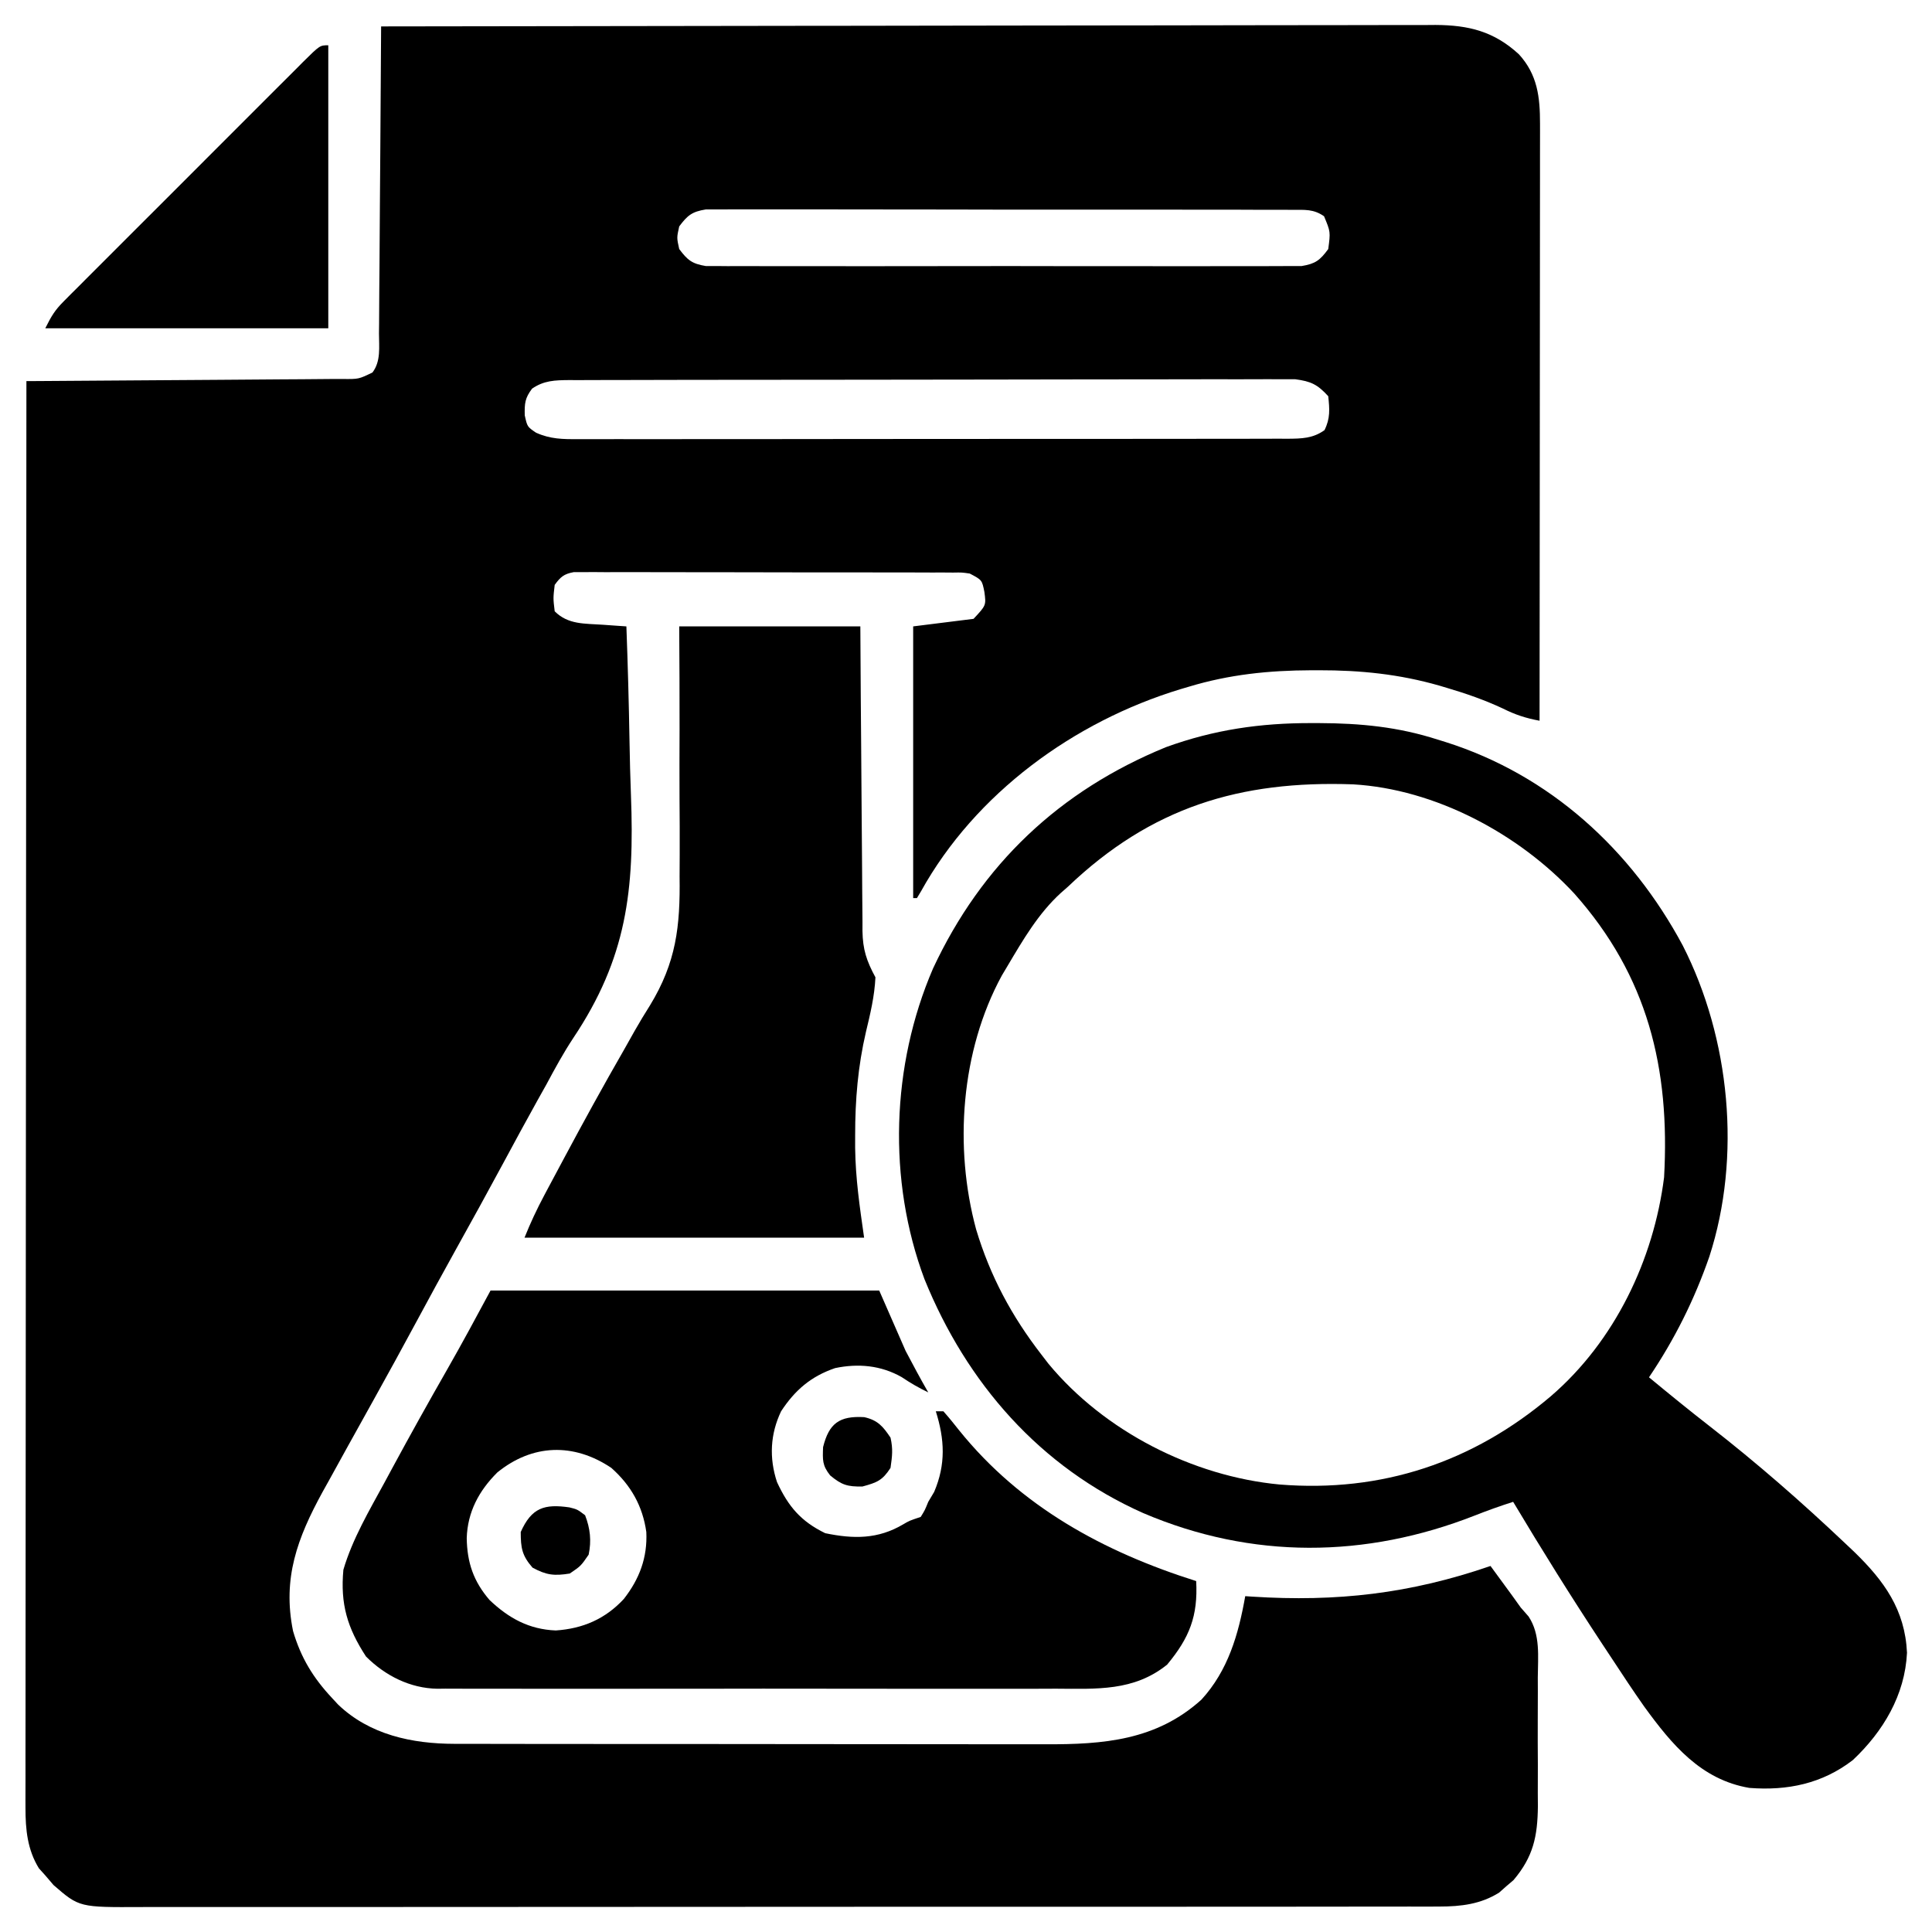 <?xml version="1.0" encoding="UTF-8"?>
<svg version="1.1" xmlns="http://www.w3.org/2000/svg" width="512" height="512">
<path d="M0 0 C36.553 -0.069 73.107 -0.122 109.66 -0.153 C113.976 -0.157 118.292 -0.161 122.607 -0.165 C123.896 -0.166 123.896 -0.166 125.211 -0.167 C139.122 -0.18 153.032 -0.204 166.943 -0.231 C181.217 -0.26 195.491 -0.276 209.766 -0.282 C218.573 -0.286 227.381 -0.299 236.188 -0.324 C242.228 -0.34 248.269 -0.344 254.309 -0.341 C257.793 -0.339 261.278 -0.342 264.762 -0.358 C268.543 -0.373 272.324 -0.369 276.104 -0.361 C277.75 -0.374 277.75 -0.374 279.429 -0.387 C288.239 -0.336 294.903 1.306 301.527 7.387 C306.465 12.796 307.126 18.749 307.12 25.745 C307.122 26.761 307.122 26.761 307.123 27.797 C307.124 30.065 307.119 32.333 307.114 34.601 C307.113 36.227 307.113 37.853 307.114 39.479 C307.114 43.894 307.108 48.309 307.101 52.724 C307.095 57.338 307.095 61.951 307.093 66.565 C307.09 75.302 307.082 84.039 307.072 92.776 C307.061 102.723 307.055 112.67 307.05 122.616 C307.04 143.078 307.022 163.539 307 184 C303.383 183.33 300.54 182.405 297.25 180.75 C292.427 178.502 287.592 176.815 282.5 175.312 C281.825 175.11 281.15 174.908 280.454 174.7 C269.808 171.649 259.57 170.609 248.5 170.625 C247.842 170.626 247.184 170.626 246.507 170.627 C235.244 170.669 224.79 171.735 214 175 C213.276 175.214 212.551 175.429 211.805 175.649 C183.621 184.215 157.5 203.215 143.059 229.234 C142.709 229.817 142.36 230.4 142 231 C141.67 231 141.34 231 141 231 C141 207.24 141 183.48 141 159 C146.28 158.34 151.56 157.68 157 157 C160.346 153.416 160.346 153.416 159.875 149.875 C159.242 146.703 159.242 146.703 156 145 C153.917 144.697 153.917 144.697 151.597 144.739 C150.247 144.729 150.247 144.729 148.87 144.718 C147.885 144.72 146.9 144.723 145.885 144.725 C144.846 144.72 143.806 144.715 142.736 144.71 C139.292 144.696 135.849 144.697 132.406 144.699 C130.019 144.695 127.631 144.691 125.244 144.686 C120.237 144.679 115.23 144.679 110.223 144.684 C103.797 144.69 97.371 144.673 90.944 144.65 C86.013 144.635 81.082 144.634 76.151 144.637 C73.781 144.637 71.411 144.632 69.041 144.622 C65.733 144.609 62.424 144.616 59.115 144.628 C58.13 144.62 57.145 144.612 56.13 144.605 C55.23 144.612 54.33 144.619 53.403 144.626 C52.62 144.626 51.838 144.625 51.032 144.625 C48.433 145.105 47.55 145.883 46 148 C45.583 151.542 45.583 151.542 46 155 C49.564 158.564 53.88 158.222 58.75 158.562 C59.92 158.646 61.091 158.73 62.297 158.816 C63.189 158.877 64.081 158.938 65 159 C65.376 169.172 65.658 179.342 65.829 189.52 C65.911 194.25 66.022 198.975 66.207 203.703 C67.166 228.906 65.11 246.887 50.903 268.121 C48.288 272.077 46.048 276.198 43.812 280.375 C43.041 281.759 42.266 283.142 41.488 284.523 C38.437 289.986 35.473 295.495 32.5 301 C28.32 308.74 24.098 316.453 19.809 324.133 C16.319 330.393 12.906 336.694 9.5 343 C5.707 350.023 1.891 357.031 -2 364 C-3.669 366.999 -5.334 369.999 -7 373 C-7.537 373.965 -8.074 374.931 -8.628 375.925 C-10.385 379.091 -12.131 382.264 -13.875 385.438 C-14.697 386.912 -14.697 386.912 -15.535 388.416 C-22.181 400.567 -26.186 411.263 -23.34 425.242 C-21.263 432.309 -18.016 437.642 -13 443 C-12.477 443.565 -11.953 444.129 -11.414 444.711 C-3.056 452.743 8.234 455.119 19.45 455.134 C20.179 455.136 20.908 455.138 21.659 455.141 C24.091 455.147 26.522 455.146 28.954 455.145 C30.702 455.148 32.45 455.152 34.199 455.155 C38.941 455.164 43.682 455.167 48.424 455.167 C51.39 455.168 54.355 455.17 57.32 455.173 C67.674 455.182 78.027 455.186 88.38 455.185 C98.018 455.185 107.655 455.195 117.292 455.211 C125.577 455.224 133.862 455.229 142.146 455.229 C147.09 455.229 152.033 455.231 156.976 455.242 C161.628 455.252 166.281 455.252 170.933 455.245 C172.635 455.243 174.337 455.246 176.038 455.252 C191.381 455.303 205.391 454.255 217.375 443.438 C224.473 435.704 227.218 426.088 229 416 C229.608 416.041 230.215 416.082 230.842 416.124 C253.304 417.558 272.669 415.348 294 408 C295.252 409.707 296.501 411.416 297.75 413.125 C298.446 414.076 299.142 415.028 299.859 416.008 C300.919 417.489 300.919 417.489 302 419 C302.693 419.793 303.386 420.586 304.101 421.402 C307.272 426.221 306.57 431.999 306.531 437.555 C306.535 438.77 306.539 439.986 306.543 441.238 C306.546 443.805 306.538 446.372 306.521 448.939 C306.5 452.854 306.521 456.768 306.547 460.684 C306.544 463.182 306.539 465.681 306.531 468.18 C306.539 469.345 306.547 470.509 306.556 471.709 C306.465 479.647 305.354 485.031 300.105 491.242 C299.473 491.781 298.84 492.32 298.188 492.875 C297.562 493.429 296.937 493.984 296.293 494.555 C291.413 497.631 286.158 498.25 280.492 498.254 C279.218 498.26 277.945 498.266 276.633 498.272 C275.232 498.269 273.832 498.265 272.431 498.261 C270.934 498.264 269.436 498.268 267.938 498.272 C263.831 498.283 259.723 498.28 255.616 498.276 C251.183 498.274 246.75 498.283 242.317 498.29 C233.636 498.303 224.954 498.305 216.273 498.302 C209.217 498.301 202.161 498.302 195.105 498.307 C193.599 498.307 193.599 498.307 192.062 498.308 C190.022 498.31 187.982 498.311 185.942 498.312 C166.811 498.323 147.681 498.321 128.55 498.315 C111.047 498.309 93.545 498.321 76.043 498.34 C58.071 498.359 40.099 498.367 22.127 498.364 C12.037 498.362 1.948 498.364 -8.142 498.378 C-16.731 498.39 -25.319 498.392 -33.908 498.38 C-38.29 498.374 -42.672 498.373 -47.053 498.385 C-51.066 498.395 -55.078 498.392 -59.091 498.378 C-60.541 498.376 -61.991 498.378 -63.441 498.386 C-79.995 498.471 -79.995 498.471 -86.812 492.562 C-87.534 491.717 -88.256 490.871 -89 490 C-89.557 489.381 -90.114 488.762 -90.688 488.125 C-93.744 483.177 -94.25 477.825 -94.246 472.126 C-94.248 471.468 -94.251 470.81 -94.253 470.132 C-94.258 467.935 -94.249 465.739 -94.241 463.542 C-94.241 461.948 -94.243 460.354 -94.246 458.76 C-94.25 454.386 -94.242 450.012 -94.232 445.638 C-94.223 440.919 -94.226 436.2 -94.228 431.481 C-94.229 423.307 -94.223 415.133 -94.211 406.959 C-94.195 395.141 -94.19 383.323 -94.187 371.505 C-94.183 352.331 -94.17 333.156 -94.151 313.982 C-94.133 295.357 -94.118 276.731 -94.11 258.105 C-94.109 256.957 -94.109 255.809 -94.108 254.626 C-94.106 248.866 -94.103 243.106 -94.101 237.346 C-94.08 189.564 -94.045 141.782 -94 94 C-92.879 93.994 -91.758 93.988 -90.603 93.982 C-80.053 93.925 -69.502 93.852 -58.952 93.764 C-53.527 93.72 -48.103 93.68 -42.678 93.654 C-37.446 93.628 -32.213 93.587 -26.981 93.537 C-24.982 93.52 -22.984 93.509 -20.985 93.502 C-18.19 93.493 -15.397 93.465 -12.602 93.432 C-11.356 93.435 -11.356 93.435 -10.085 93.437 C-5.921 93.471 -5.921 93.471 -2.289 91.711 C-0.031 88.714 -0.561 85.009 -0.568 81.398 C-0.557 80.519 -0.547 79.641 -0.537 78.736 C-0.507 75.831 -0.497 72.925 -0.488 70.02 C-0.471 68.006 -0.453 65.992 -0.434 63.979 C-0.386 58.677 -0.357 53.375 -0.33 48.073 C-0.301 42.664 -0.254 37.255 -0.209 31.846 C-0.123 21.231 -0.056 10.615 0 0 Z M79 53 C78.333 56 78.333 56 79 59 C81.199 61.937 82.384 62.898 86.042 63.503 C87.843 63.506 87.843 63.506 89.68 63.508 C90.35 63.514 91.021 63.52 91.711 63.527 C93.956 63.543 96.2 63.53 98.445 63.518 C100.055 63.523 101.665 63.53 103.275 63.539 C107.647 63.557 112.018 63.55 116.39 63.537 C120.963 63.527 125.537 63.537 130.11 63.543 C137.79 63.55 145.47 63.541 153.15 63.521 C162.032 63.5 170.914 63.507 179.796 63.529 C187.419 63.547 195.042 63.55 202.665 63.539 C207.219 63.533 211.773 63.532 216.327 63.545 C220.609 63.557 224.89 63.549 229.171 63.526 C230.743 63.52 232.315 63.522 233.887 63.531 C236.032 63.542 238.175 63.528 240.32 63.508 C241.52 63.506 242.721 63.505 243.958 63.503 C247.626 62.896 248.818 61.969 251 59 C251.605 54.428 251.605 54.428 249.885 50.309 C247.075 48.357 244.801 48.619 241.402 48.612 C240.729 48.607 240.055 48.602 239.361 48.596 C237.099 48.582 234.838 48.589 232.576 48.596 C230.957 48.59 229.337 48.583 227.718 48.575 C223.315 48.557 218.912 48.558 214.509 48.564 C210.836 48.567 207.163 48.561 203.49 48.555 C194.826 48.541 186.162 48.543 177.498 48.554 C168.554 48.565 159.61 48.551 150.667 48.525 C142.993 48.502 135.319 48.496 127.645 48.502 C123.059 48.505 118.474 48.503 113.889 48.485 C109.577 48.47 105.266 48.474 100.954 48.493 C99.37 48.496 97.787 48.493 96.203 48.483 C94.043 48.47 91.885 48.481 89.725 48.499 C88.516 48.499 87.307 48.499 86.061 48.499 C82.388 49.1 81.204 50.05 79 53 Z M40 96 C38.108 98.523 37.998 99.881 38.062 103.062 C38.735 106.094 38.735 106.094 41.043 107.66 C44.818 109.371 48.18 109.413 52.243 109.374 C53.483 109.38 53.483 109.38 54.747 109.386 C57.514 109.396 60.28 109.384 63.047 109.372 C65.031 109.375 67.016 109.378 69 109.383 C74.389 109.393 79.777 109.383 85.165 109.37 C90.8 109.359 96.436 109.363 102.072 109.365 C111.535 109.366 120.998 109.355 130.461 109.336 C141.408 109.315 152.354 109.312 163.301 109.318 C173.826 109.323 184.35 109.318 194.874 109.307 C199.356 109.302 203.838 109.301 208.32 109.303 C213.596 109.305 218.871 109.297 224.146 109.281 C226.084 109.277 228.022 109.276 229.961 109.279 C232.602 109.282 235.243 109.273 237.884 109.261 C239.04 109.266 239.04 109.266 240.22 109.272 C243.934 109.242 246.911 109.202 250 107 C251.564 103.871 251.356 101.444 251 98 C248.154 94.888 246.449 94.059 242.241 93.502 C240.747 93.483 239.252 93.486 237.757 93.506 C236.931 93.501 236.104 93.496 235.253 93.491 C232.486 93.48 229.72 93.497 226.953 93.514 C224.969 93.512 222.984 93.508 221 93.503 C215.611 93.493 210.223 93.508 204.835 93.529 C199.2 93.546 193.564 93.543 187.928 93.542 C178.465 93.544 169.002 93.561 159.539 93.588 C148.592 93.62 137.646 93.63 126.699 93.629 C116.174 93.628 105.65 93.638 95.126 93.654 C90.644 93.662 86.162 93.665 81.68 93.666 C76.404 93.668 71.129 93.68 65.854 93.701 C63.916 93.706 61.978 93.709 60.039 93.708 C57.398 93.707 54.757 93.718 52.116 93.733 C51.345 93.729 50.574 93.726 49.78 93.723 C46.052 93.757 43.121 93.835 40 96 Z " fill="#000000" transform="translate(101,7)"/>
<path d="M0 0 C0.989 0.001 0.989 0.001 1.997 0.002 C12.985 0.043 22.986 1.003 33.438 4.375 C34.114 4.584 34.79 4.793 35.487 5.008 C63.179 13.754 84.772 33.54 98.379 58.934 C110.956 83.578 113.985 114.997 105.438 141.375 C101.457 152.842 96.225 163.321 89.438 173.375 C94.744 177.761 100.072 182.108 105.508 186.333 C118.028 196.069 129.922 206.471 141.438 217.375 C142.234 218.129 143.031 218.883 143.852 219.66 C151.754 227.341 157.281 234.944 157.812 246.375 C157.271 257.596 151.511 267.221 143.469 274.805 C135.357 281.076 126.11 282.973 116.031 282.188 C103.174 280.014 95.462 270.657 88.187 260.656 C85.241 256.478 82.429 252.212 79.625 247.938 C78.754 246.62 77.882 245.302 77.01 243.985 C68.858 231.63 61.03 219.081 53.438 206.375 C50.008 207.474 46.64 208.671 43.293 209.996 C14.342 221.363 -15.771 221.648 -44.562 209.375 C-71.982 197.186 -91.399 174.896 -102.562 147.375 C-112.378 121.136 -111.378 90.727 -100.309 65.055 C-87.423 37.444 -66.795 17.921 -38.562 6.375 C-25.772 1.74 -13.577 -0.019 0 0 Z M-64.562 43.375 C-65.176 43.914 -65.79 44.453 -66.422 45.008 C-72.411 50.475 -76.458 57.459 -80.562 64.375 C-81.06 65.21 -81.558 66.046 -82.07 66.906 C-92.955 86.897 -94.768 112.412 -88.883 134.164 C-85.158 146.551 -79.467 157.163 -71.562 167.375 C-70.949 168.173 -70.335 168.971 -69.703 169.793 C-54.883 187.685 -31.474 199.618 -8.461 201.785 C18.568 203.972 42.799 195.894 63.438 178.375 C80.322 163.848 90.664 142.304 93.438 120.375 C95.04 91.464 89.116 67.058 69.621 45.152 C54.9 29.308 32.766 17.492 11.008 16.235 C-18.94 15.178 -42.468 22.284 -64.562 43.375 Z " fill="#000000" transform="translate(347.562,191.625)"/>
<path d="M0 0 C33.99 0 67.98 0 103 0 C105.31 5.28 107.62 10.56 110 16 C111.962 19.71 113.903 23.374 116 27 C113.472 25.782 111.282 24.517 108.938 22.938 C103.446 19.828 97.454 19.281 91.316 20.559 C84.929 22.746 80.691 26.369 77 32 C74.11 38.053 73.807 44.379 75.91 50.762 C78.921 57.238 82.201 61.145 88.688 64.312 C96.184 65.868 102.648 65.931 109.344 61.973 C111 61 111 61 114 60 C115.084 58.251 115.084 58.251 116 56 C116.516 55.134 117.031 54.267 117.562 53.375 C120.679 46.058 120.351 39.467 118 32 C118.66 32 119.32 32 120 32 C121.454 33.638 122.838 35.337 124.188 37.062 C140.504 57.297 162.479 69.257 187 77 C187.497 86.272 185.223 92.015 179.305 99.141 C170.497 106.247 160.597 105.571 149.847 105.518 C148.007 105.523 146.166 105.53 144.326 105.539 C139.346 105.557 134.368 105.55 129.388 105.537 C124.168 105.527 118.948 105.537 113.728 105.543 C104.965 105.55 96.202 105.541 87.438 105.521 C77.316 105.5 67.195 105.507 57.073 105.529 C48.37 105.547 39.667 105.549 30.965 105.539 C25.772 105.533 20.58 105.532 15.388 105.545 C10.506 105.557 5.625 105.549 0.744 105.526 C-1.044 105.52 -2.833 105.522 -4.621 105.531 C-7.068 105.542 -9.514 105.528 -11.961 105.508 C-12.663 105.517 -13.365 105.526 -14.089 105.535 C-21.308 105.422 -27.928 102.072 -33 97 C-37.961 89.397 -39.837 83.073 -39 74 C-36.589 65.804 -32.12 58.278 -28.062 50.812 C-27.398 49.58 -26.733 48.348 -26.068 47.115 C-21.312 38.316 -16.443 29.582 -11.477 20.9 C-7.526 13.989 -3.778 7.017 0 0 Z M1.793 48.215 C-3.083 53.07 -6.104 58.708 -6.312 65.625 C-6.209 72.107 -4.519 77.071 -0.27 82.012 C4.8 86.839 10.207 89.812 17.289 90.09 C24.462 89.609 30.408 87.041 35.312 81.75 C39.462 76.448 41.599 70.772 41.281 64.004 C40.314 57.111 37.197 51.612 32 47 C22.022 40.308 11.089 40.663 1.793 48.215 Z " fill="#000000" transform="translate(130,342)"/>
<path d="M0 0 C15.84 0 31.68 0 48 0 C48.037 6.211 48.075 12.421 48.113 18.82 C48.144 22.758 48.175 26.695 48.209 30.633 C48.263 36.881 48.314 43.129 48.346 49.377 C48.372 54.415 48.413 59.453 48.463 64.491 C48.48 66.412 48.491 68.333 48.498 70.254 C48.507 72.947 48.535 75.639 48.568 78.333 C48.566 79.124 48.565 79.916 48.563 80.732 C48.646 85.618 49.634 88.634 52 93 C51.761 97.988 50.655 102.603 49.489 107.443 C47.355 116.615 46.62 125.462 46.625 134.875 C46.624 135.967 46.622 137.058 46.621 138.183 C46.73 146.39 47.819 153.735 49 162 C19.3 162 -10.4 162 -41 162 C-39.421 158.054 -37.75 154.494 -35.762 150.758 C-35.445 150.161 -35.128 149.565 -34.801 148.95 C-33.766 147.007 -32.727 145.066 -31.688 143.125 C-31.332 142.459 -30.976 141.792 -30.609 141.106 C-25.411 131.375 -20.106 121.713 -14.602 112.151 C-13.647 110.486 -12.706 108.814 -11.779 107.134 C-10.487 104.859 -9.16 102.664 -7.761 100.458 C-0.79 89.018 0.283 79.509 0.098 66.309 C0.103 64.382 0.113 62.456 0.126 60.53 C0.151 55.52 0.122 50.512 0.082 45.503 C0.044 39.46 0.074 33.418 0.092 27.375 C0.112 18.249 0.048 9.127 0 0 Z " fill="#000000" transform="translate(180,166)"/>
<path d="M0 0 C0 24.75 0 49.5 0 75 C-24.75 75 -49.5 75 -75 75 C-73.379 71.758 -72.495 70.245 -70.078 67.824 C-69.48 67.221 -68.883 66.618 -68.268 65.997 C-67.614 65.347 -66.96 64.698 -66.287 64.028 C-65.253 62.989 -65.253 62.989 -64.197 61.928 C-61.918 59.64 -59.631 57.359 -57.344 55.078 C-55.759 53.492 -54.175 51.906 -52.591 50.32 C-49.272 46.998 -45.95 43.68 -42.625 40.364 C-38.354 36.104 -34.092 31.836 -29.832 27.565 C-26.564 24.289 -23.291 21.018 -20.017 17.749 C-18.443 16.176 -16.87 14.602 -15.299 13.027 C-13.109 10.831 -10.912 8.642 -8.713 6.454 C-8.059 5.796 -7.406 5.139 -6.732 4.461 C-2.229 0 -2.229 0 0 0 Z " fill="#000000" transform="translate(87,12)"/>
<path d="M0 0 C2.098 0.527 2.098 0.527 4.16 2.09 C5.521 5.628 5.864 8.841 5.098 12.527 C3.035 15.527 3.035 15.527 0.098 17.527 C-4.031 18.191 -6.102 17.962 -9.777 15.965 C-12.568 12.763 -12.902 10.746 -12.902 6.527 C-10.021 0.045 -6.58 -0.952 0 0 Z " fill="#000000" transform="translate(150.902,399.473)"/>
<path d="M0 0 C3.59 0.803 4.977 2.448 6.973 5.441 C7.649 8.464 7.428 10.252 6.973 13.441 C4.83 16.784 3.37 17.333 -0.465 18.379 C-4.471 18.449 -5.971 17.974 -9.027 15.441 C-11.128 12.767 -11.026 11.399 -10.902 7.941 C-9.337 1.679 -6.62 -0.384 0 0 Z " fill="#000000" transform="translate(229.027,375.559)"/>
</svg>
